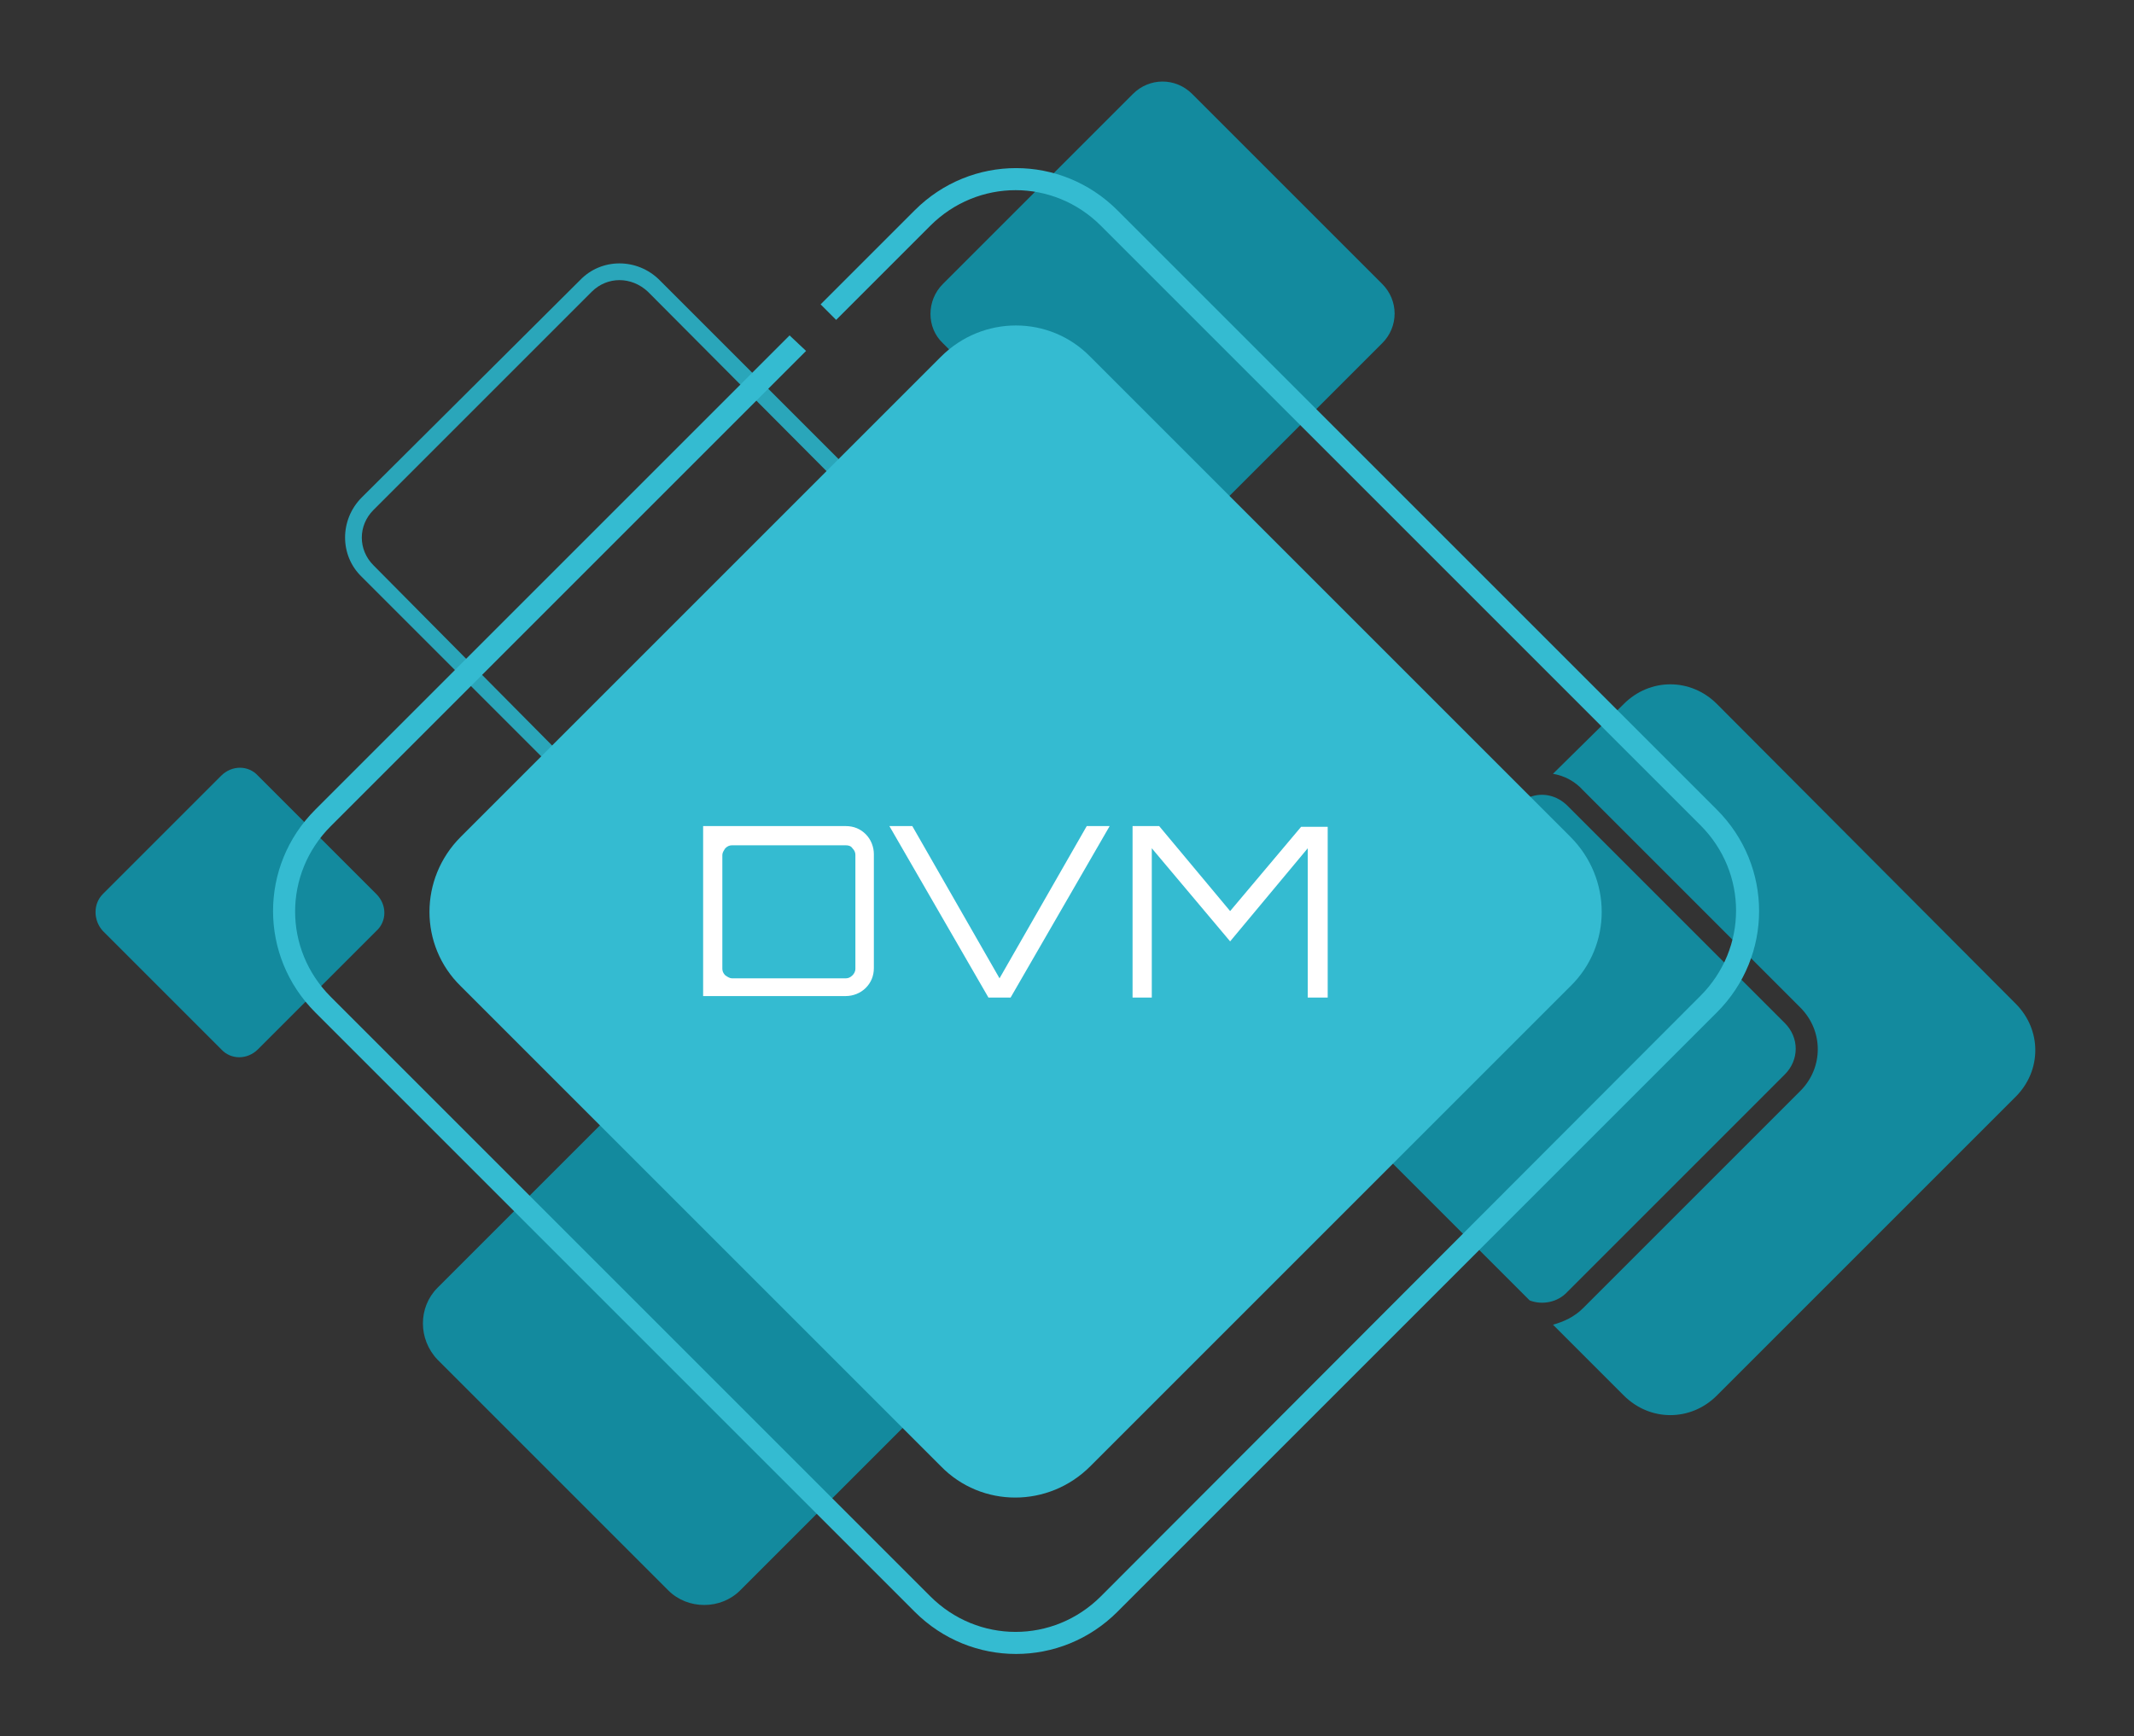 <?xml version="1.0" encoding="utf-8"?>
<!-- Generator: Adobe Illustrator 23.0.5, SVG Export Plug-In . SVG Version: 6.00 Build 0)  -->
<svg version="1.1"
	 id="svg8" xmlns:cc="http://creativecommons.org/ns#" xmlns:dc="http://purl.org/dc/elements/1.1/" xmlns:inkscape="http://www.inkscape.org/namespaces/inkscape" xmlns:rdf="http://www.w3.org/1999/02/22-rdf-syntax-ns#" xmlns:sodipodi="http://sodipodi.sourceforge.net/DTD/sodipodi-0.dtd" xmlns:svg="http://www.w3.org/2000/svg"
	 xmlns="http://www.w3.org/2000/svg" xmlns:xlink="http://www.w3.org/1999/xlink" x="0px" y="0px" viewBox="0 0 220 179"
	 style="enable-background:new 0 0 220 179;" xml:space="preserve">
<rect x="0" y="0" width="220" height="179" fill="#333333" stroke="none"/>
<style type="text/css">
	.st0{fill:#138A9E;}
	.st1{fill:#2AA6BA;}
	.st2{fill:#34BBD1;}
	.st3{fill:#FFFFFF;}
</style>
<sodipodi:namedview  bordercolor="#666666" borderopacity="1.0" id="base" inkscape:current-layer="layer1" inkscape:cx="-32.576459" inkscape:cy="657.36819" inkscape:document-units="mm" inkscape:pageopacity="0.0" inkscape:pageshadow="2" inkscape:window-height="1017" inkscape:window-maximized="1" inkscape:window-width="1920" inkscape:window-x="-8" inkscape:window-y="-8" inkscape:zoom="0.47392786" pagecolor="#ffffff" showgrid="false" units="px">
	</sodipodi:namedview>
<g id="layer1" transform="translate(0,-32.417)" inkscape:groupmode="layer" inkscape:label="Layer 1">
	<path id="rect4865" inkscape:connector-curvature="0" class="st0" d="M136.6,135.8c-2.7,2.7-2.7,6.9,0,9.6l21.1,21.1
		c1.3,0.5,2.9,0.2,3.9-0.9l22.4-22.4c1.5-1.5,1.5-3.8,0-5.3l-22.4-22.4c-1.1-1.1-2.6-1.4-3.9-0.9L136.6,135.8z M160.1,112.2
		c1.2,0.2,2.3,0.8,3.1,1.7l22.4,22.4c2.4,2.4,2.4,6.2,0,8.6l-22.4,22.4c-0.9,0.9-2,1.4-3.1,1.7l7.3,7.3c2.7,2.7,6.9,2.7,9.6,0
		l30.8-30.8c2.7-2.7,2.7-6.9,0-9.6L177,105c-2.7-2.7-6.9-2.7-9.6,0L160.1,112.2z"/>
	<path id="rect4859" class="st0" d="M10.6,124.6l12.2-12.2c1.1-1.1,2.8-1.1,3.8,0l12.2,12.2c1.1,1.1,1.1,2.8,0,3.8l-12.2,12.2
		c-1.1,1.1-2.8,1.1-3.8,0l-12.2-12.2C9.6,127.3,9.6,125.6,10.6,124.6z"/>
	<path id="rect4861" class="st0" d="M97.2,61.7l19.6-19.6c1.7-1.7,4.4-1.7,6.1,0l19.6,19.6c1.7,1.7,1.7,4.4,0,6.1l-19.6,19.6
		c-1.7,1.7-4.4,1.7-6.1,0L97.2,67.8C95.5,66.2,95.5,63.4,97.2,61.7z"/>
	<path id="rect4863" class="st0" d="M45.1,165.2l23.8-23.8c2-2,5.4-2,7.4,0l23.8,23.8c2,2,2,5.4,0,7.4l-23.8,23.8c-2,2-5.4,2-7.4,0
		l-23.8-23.8C43.1,170.5,43.1,167.2,45.1,165.2z"/>
	<path id="rect4867" inkscape:connector-curvature="0" class="st1" d="M37.3,83.7c-2.3,2.3-2.3,6,0,8.2l22.5,22.5
		c2.3,2.3,6,2.3,8.2,0L90.5,92c2.3-2.3,2.3-5.9,0-8.2L68,61.3c-2.3-2.3-6-2.3-8.2,0L37.3,83.7z M38.5,85L61,62.5
		c1.6-1.6,4.1-1.6,5.8,0L89.2,85c1.6,1.6,1.6,4.1,0,5.8l-22.5,22.5c-1.6,1.6-4.1,1.6-5.8,0L38.5,90.7C36.9,89.1,36.9,86.6,38.5,85
		L38.5,85z"/>
	<path id="rect4857" class="st2" d="M47.5,118.7L97,69.2c4.3-4.3,11.2-4.3,15.4,0l49.5,49.5c4.3,4.3,4.3,11.2,0,15.4l-49.5,49.5
		c-4.3,4.3-11.2,4.3-15.4,0l-49.5-49.5C43.2,129.9,43.2,123,47.5,118.7z"/>
	<path id="rect4869" inkscape:connector-curvature="0" class="st2" d="M32.5,115.9c-5.8,5.8-5.8,15.1,0,20.9l61.8,61.8
		c5.8,5.8,15.1,5.8,20.9,0l61.8-61.8c5.8-5.8,5.8-15.1,0-20.9l-61.8-61.8c-5.8-5.8-15.1-5.8-20.9,0l-9.7,9.7l1.6,1.6l9.7-9.7
		c4.9-4.9,12.7-4.9,17.6,0l61.8,61.8c4.9,4.9,4.9,12.7,0,17.6L113.5,197c-4.9,4.9-12.7,4.9-17.6,0l-61.8-61.8
		c-4.9-4.9-4.9-12.7,0-17.6l49-49L81.4,67L32.5,115.9z"/>
	<g id="flowRoot4904" transform="matrix(0.762,0,0,0.762,81.479,107.609)">
		<path id="path5096" inkscape:connector-curvature="0" class="st3" d="M-11.8,13.1H7.5c1.1,0,2,0.4,2.7,1.1
			c0.7,0.7,1.1,1.7,1.1,2.7v15.4c0,1.1-0.4,2-1.1,2.7s-1.7,1.1-2.7,1.1h-19.3V13.1z M8.8,32.4V17c0-0.3-0.1-0.6-0.4-0.9
			c-0.2-0.3-0.5-0.4-0.9-0.4H-7.9c-0.3,0-0.6,0.1-0.9,0.4C-9,16.4-9.2,16.7-9.2,17v15.4c0,0.3,0.1,0.6,0.4,0.9
			c0.3,0.2,0.6,0.4,0.9,0.4H7.5c0.3,0,0.6-0.1,0.9-0.4C8.6,33.1,8.8,32.8,8.8,32.4z"/>
		<path id="path5098" inkscape:connector-curvature="0" class="st3" d="M28.3,33.7l11.8-20.6h3.1L29.8,36.3h-3L13.4,13.1h3.1
			L28.3,33.7z"/>
		<path id="path5100" inkscape:connector-curvature="0" class="st3" d="M59.5,24.6l9.6-11.4h3.6v23.1H70V16.1L59.5,28.7L48.9,16.1
			v20.2h-2.6V13.1h3.6L59.5,24.6z"/>
	</g>
</g>
</svg>
